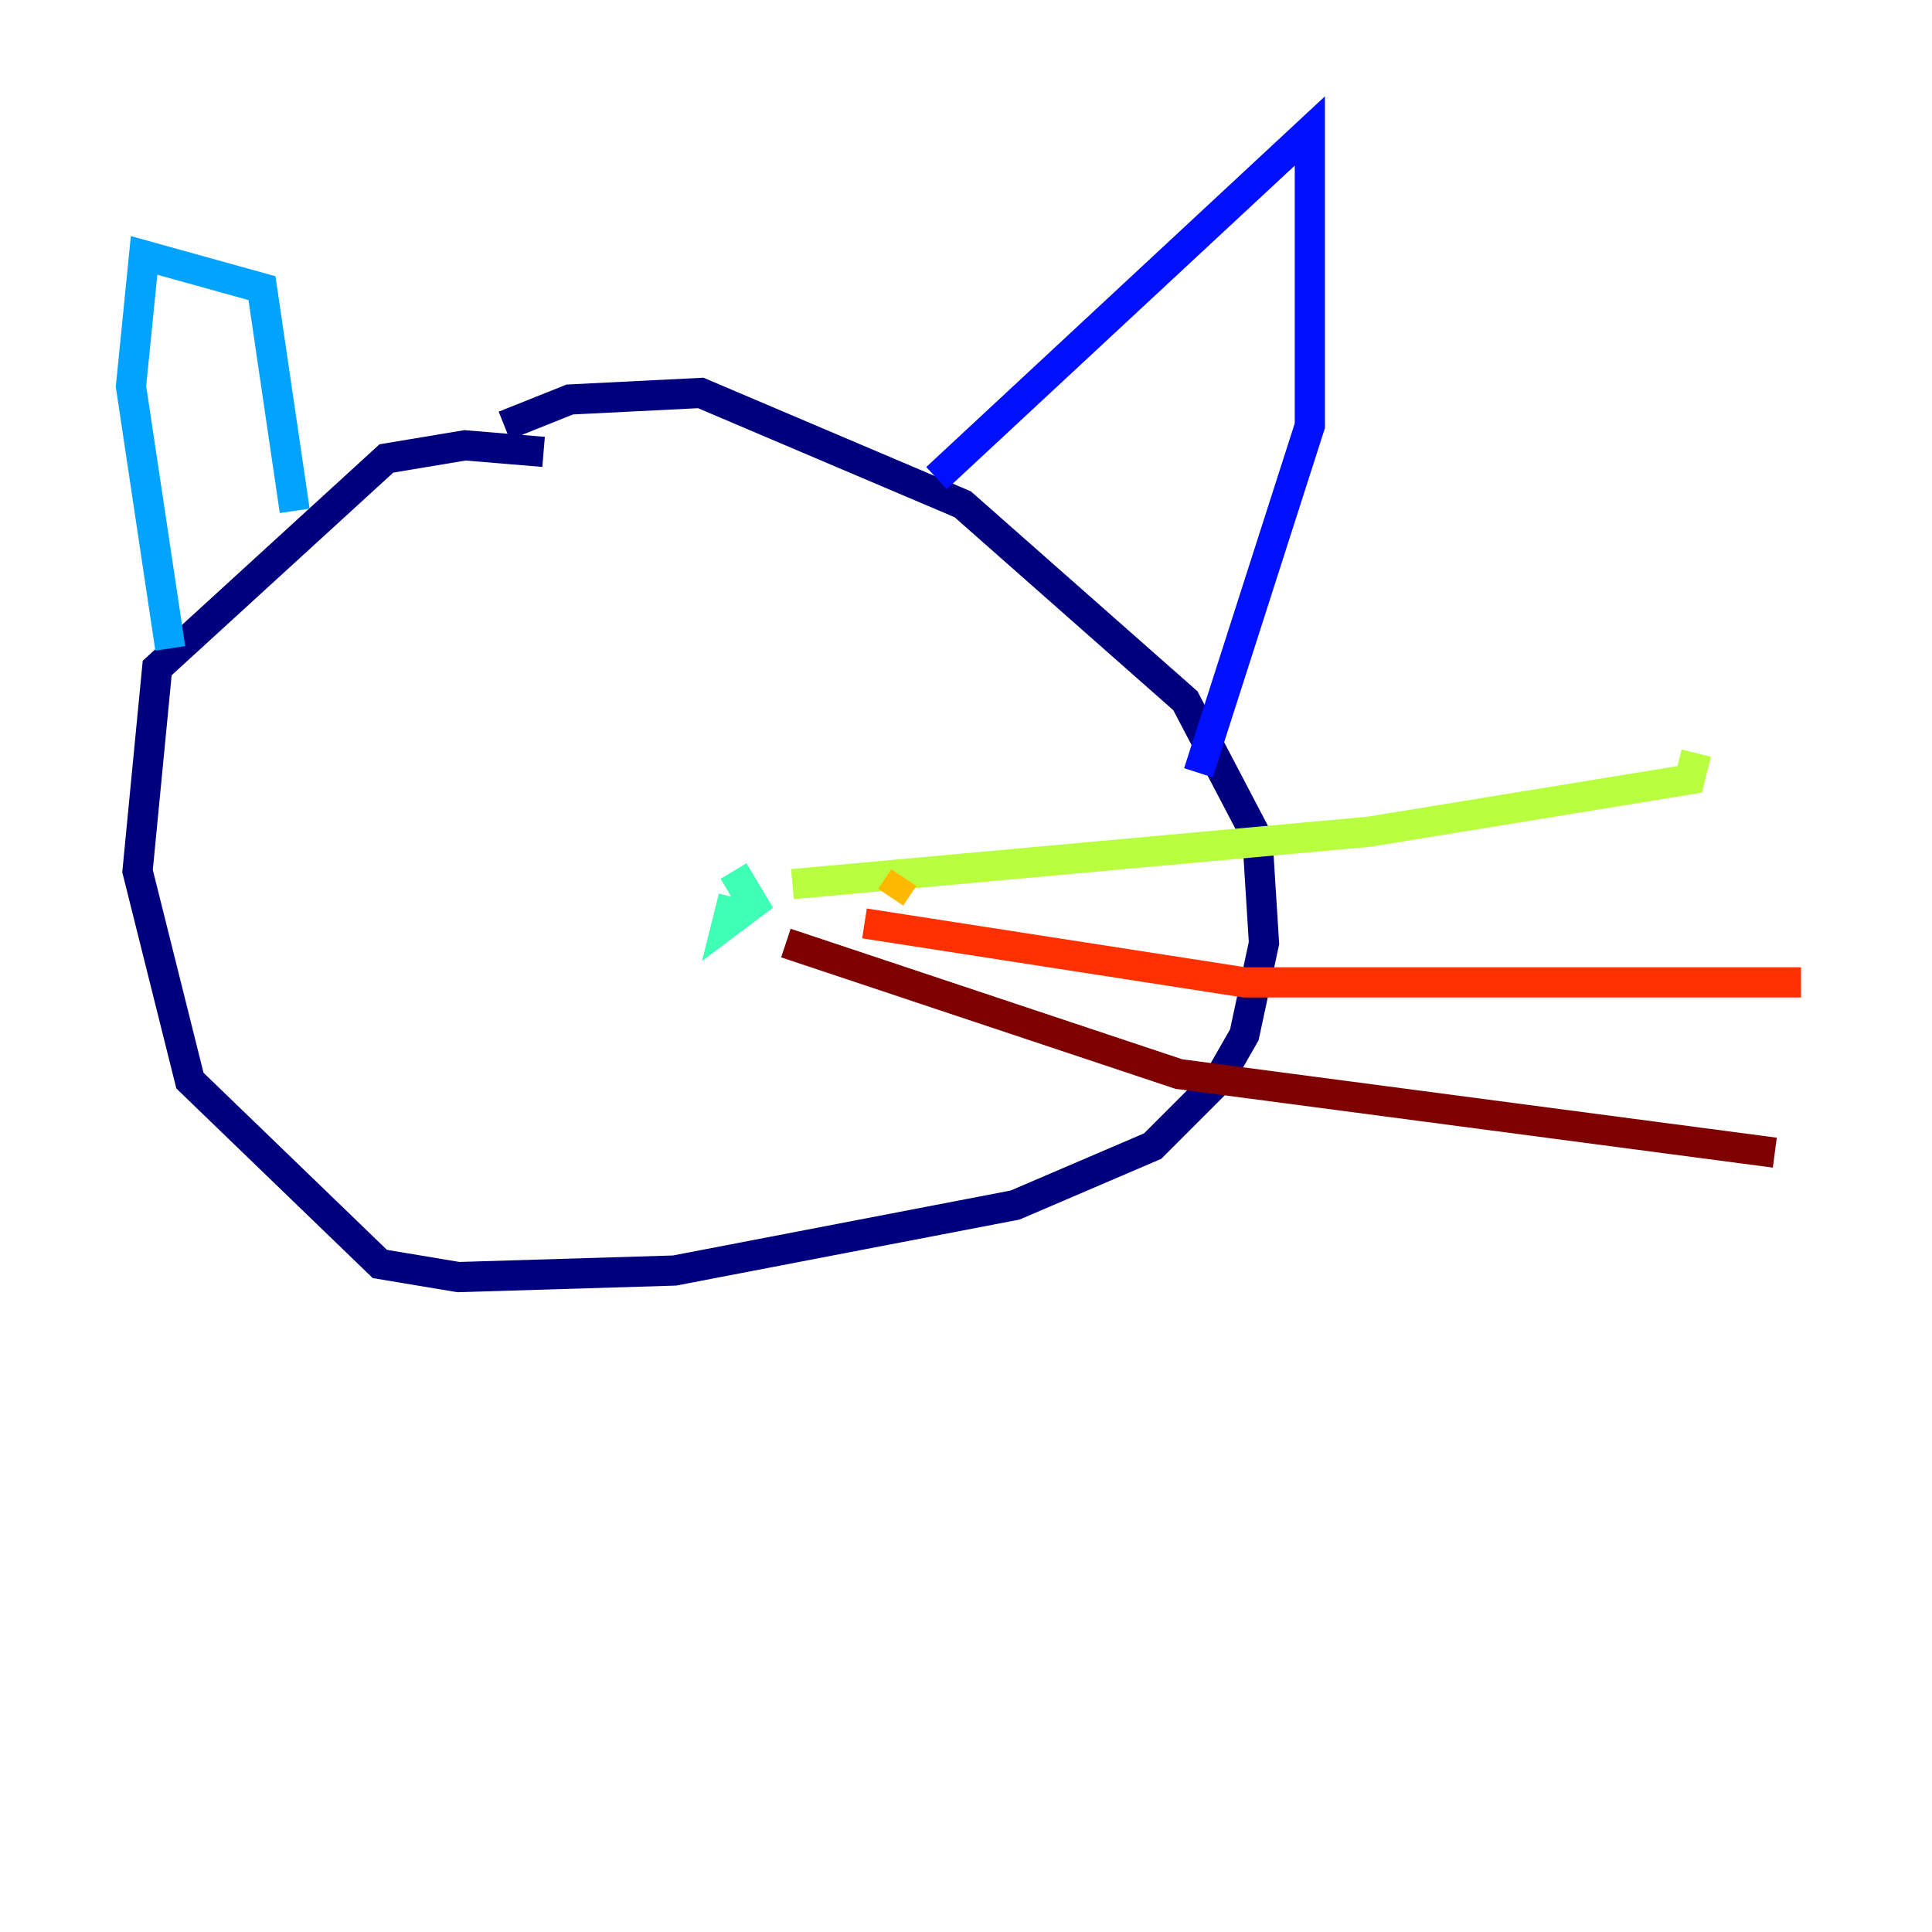 <?xml version="1.0" encoding="utf-8" ?>
<svg baseProfile="tiny" height="128" version="1.2" viewBox="0,0,128,128" width="128" xmlns="http://www.w3.org/2000/svg" xmlns:ev="http://www.w3.org/2001/xml-events" xmlns:xlink="http://www.w3.org/1999/xlink"><defs /><polyline fill="none" points="36.014,29.939 30.807,29.505 25.6,30.373 10.414,44.258 9.112,57.709 12.583,71.593 25.166,83.742 30.373,84.61 44.691,84.176 67.254,79.837 76.366,75.932 80.705,71.593 82.441,68.556 83.742,62.481 83.308,55.539 78.536,46.427 63.783,33.41 46.427,26.034 37.749,26.468 33.41,28.203" stroke="#00007f" stroke-width="2" /><polyline fill="none" points="62.047,31.675 86.78,8.678 86.78,28.203 79.403,51.2" stroke="#0010ff" stroke-width="2" /><polyline fill="none" points="19.525,33.844 17.356,19.091 9.546,16.922 8.678,25.6 11.281,42.956" stroke="#00a4ff" stroke-width="2" /><polyline fill="none" points="48.597,59.444 48.163,61.18 49.898,59.878 48.597,57.709" stroke="#3fffb7" stroke-width="2" /><polyline fill="none" points="52.502,58.576 90.685,55.105 111.946,51.634 112.38,49.898" stroke="#b7ff3f" stroke-width="2" /><polyline fill="none" points="59.878,58.142 59.01,59.444" stroke="#ffb900" stroke-width="2" /><polyline fill="none" points="57.275,61.18 82.441,65.085 119.322,65.085" stroke="#ff3000" stroke-width="2" /><polyline fill="none" points="52.068,62.481 78.102,71.159 117.586,76.366" stroke="#7f0000" stroke-width="2" /></svg>